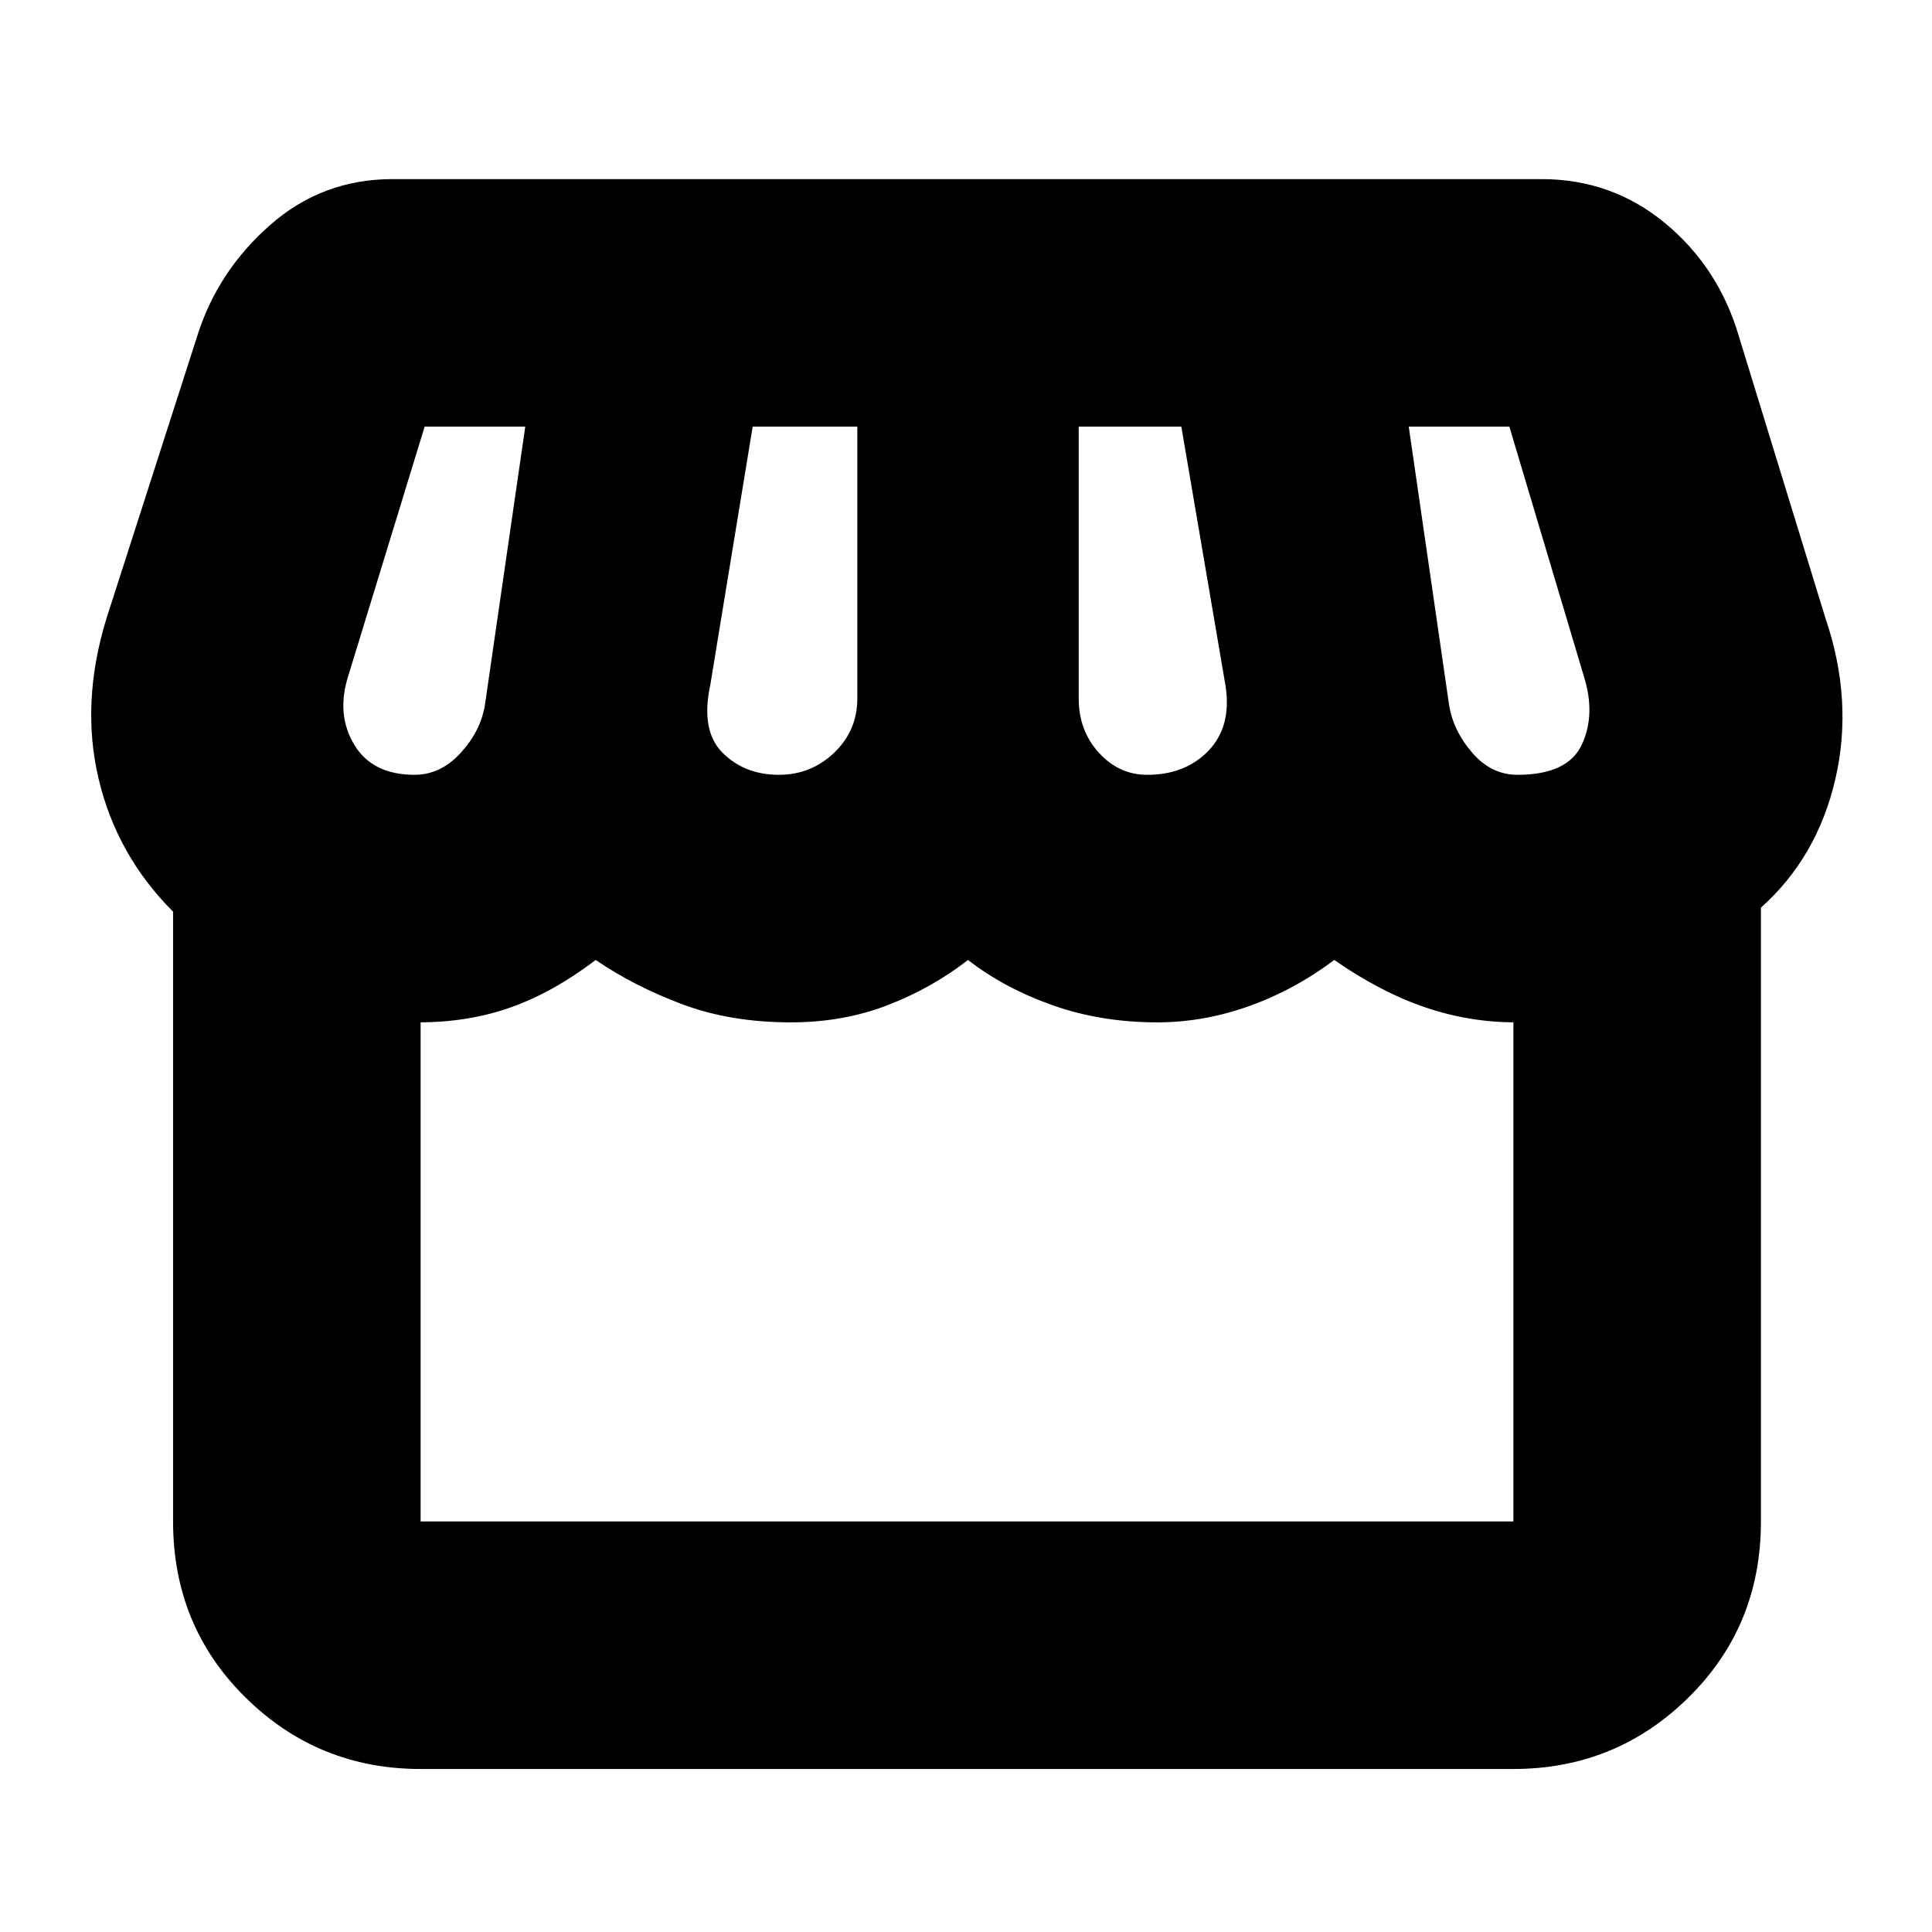 <svg xmlns="http://www.w3.org/2000/svg" height="24" width="24"><path d="M5.225 21.975q-1.275 0-2.175-.888-.9-.887-.9-2.187v-7.575q-.7-.7-.925-1.65-.225-.95.1-2l1.125-3.5q.25-.8.9-1.375t1.525-.575H19.15q.875 0 1.538.55.662.55.912 1.4l1.075 3.5q.35 1.025.125 2-.225.975-.925 1.6V18.9q0 1.3-.9 2.187-.9.888-2.175.888Zm9.025-12.35q.475 0 .763-.3.287-.3.212-.8l-.55-3.225H13.4v3.375q0 .4.25.675t.6.275Zm-4.575 0q.4 0 .688-.275.287-.275.287-.675V5.3h-1.3l-.525 3.2q-.125.575.15.85t.7.275Zm-4.525 0q.325 0 .575-.275.25-.275.3-.6l.5-3.45h-1.25l-.95 3.1q-.15.475.075.85.225.375.75.375Zm13.7 0q.625 0 .8-.375.175-.375.025-.85l-.925-3.1H17.5l.5 3.45q.05.325.288.6.237.275.562.275ZM5.225 18.9H18.8v-6.2h.025q-.575 0-1.125-.188-.55-.187-1.125-.587-.5.375-1.063.575-.562.2-1.137.2-.7 0-1.3-.213-.6-.212-1.05-.562-.45.35-1 .562-.55.213-1.2.213-.75 0-1.35-.225-.6-.225-1.075-.55-.525.4-1.05.587-.525.188-1.15.188h.025v6.2Zm13.575 0H5.2h13.625-.025Z"/></svg>